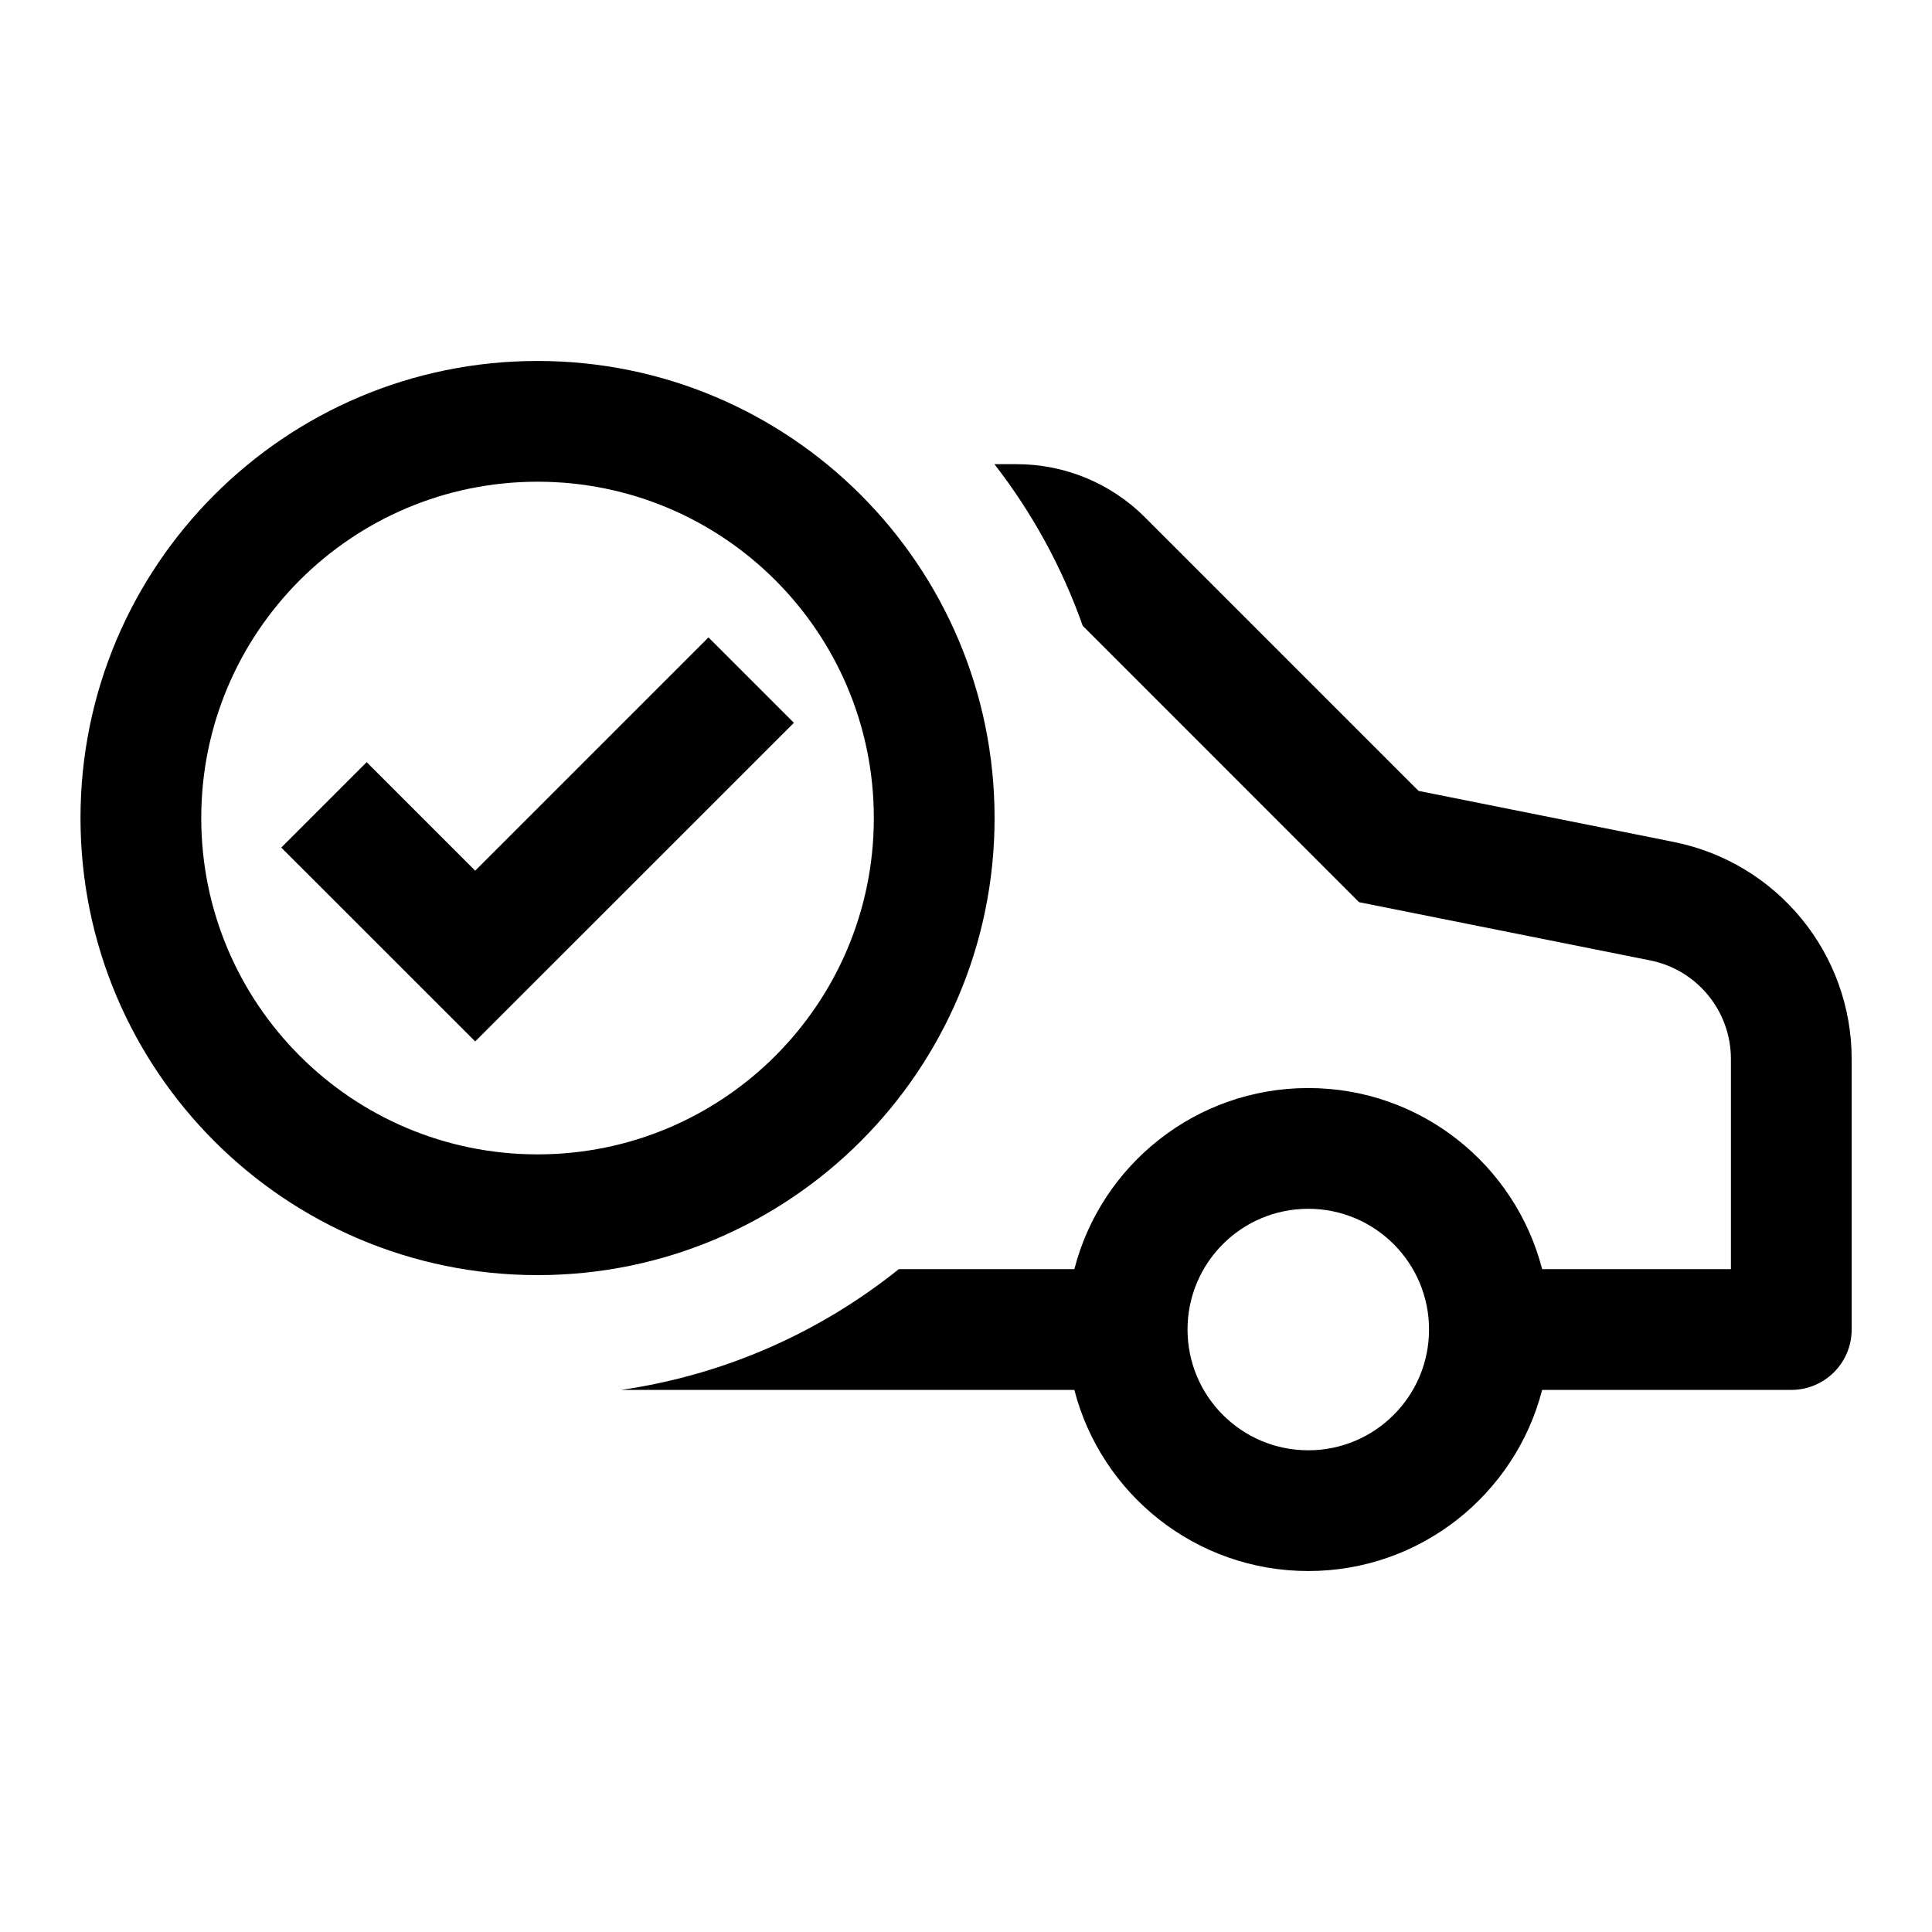 <svg width="24" height="24" viewBox="0 0 24 24" fill="none" xmlns="http://www.w3.org/2000/svg">
<path d="M5.903 12.937L9.862 8.979L8.801 7.918L5.903 10.816L4.555 9.468L3.494 10.529L5.903 12.937Z" fill="black"/>
<path d="M6.678 15.84C9.813 15.84 12.355 13.298 12.355 10.162C12.355 7.026 9.813 4.484 6.678 4.484C3.542 4.484 1 7.026 1 10.162C1 13.298 3.542 15.84 6.678 15.84ZM6.678 14.34C4.37 14.34 2.5 12.469 2.5 10.162C2.5 7.855 4.37 5.984 6.678 5.984C8.985 5.984 10.855 7.855 10.855 10.162C10.855 12.469 8.985 14.34 6.678 14.34Z" fill="black"/>
<path d="M7.715 17.266H13.346C13.679 18.559 14.854 19.516 16.252 19.516C17.65 19.516 18.824 18.559 19.157 17.266H22.252C22.666 17.266 23.002 16.93 23.002 16.516V13.155C23.002 11.844 22.076 10.716 20.791 10.459L17.622 9.825L14.222 6.425C13.8 6.003 13.227 5.766 12.63 5.766H12.353C12.819 6.366 13.192 7.043 13.45 7.774L16.882 11.207L20.497 11.93C21.081 12.046 21.502 12.559 21.502 13.155V15.766H19.157C18.824 14.472 17.65 13.516 16.252 13.516C14.854 13.516 13.679 14.472 13.346 15.766H11.165C10.191 16.547 9.009 17.079 7.715 17.266ZM16.252 15.016C17.08 15.016 17.752 15.687 17.752 16.516C17.752 17.344 17.08 18.016 16.252 18.016C15.423 18.016 14.752 17.344 14.752 16.516C14.752 15.687 15.423 15.016 16.252 15.016Z" fill="black"/>
</svg>
